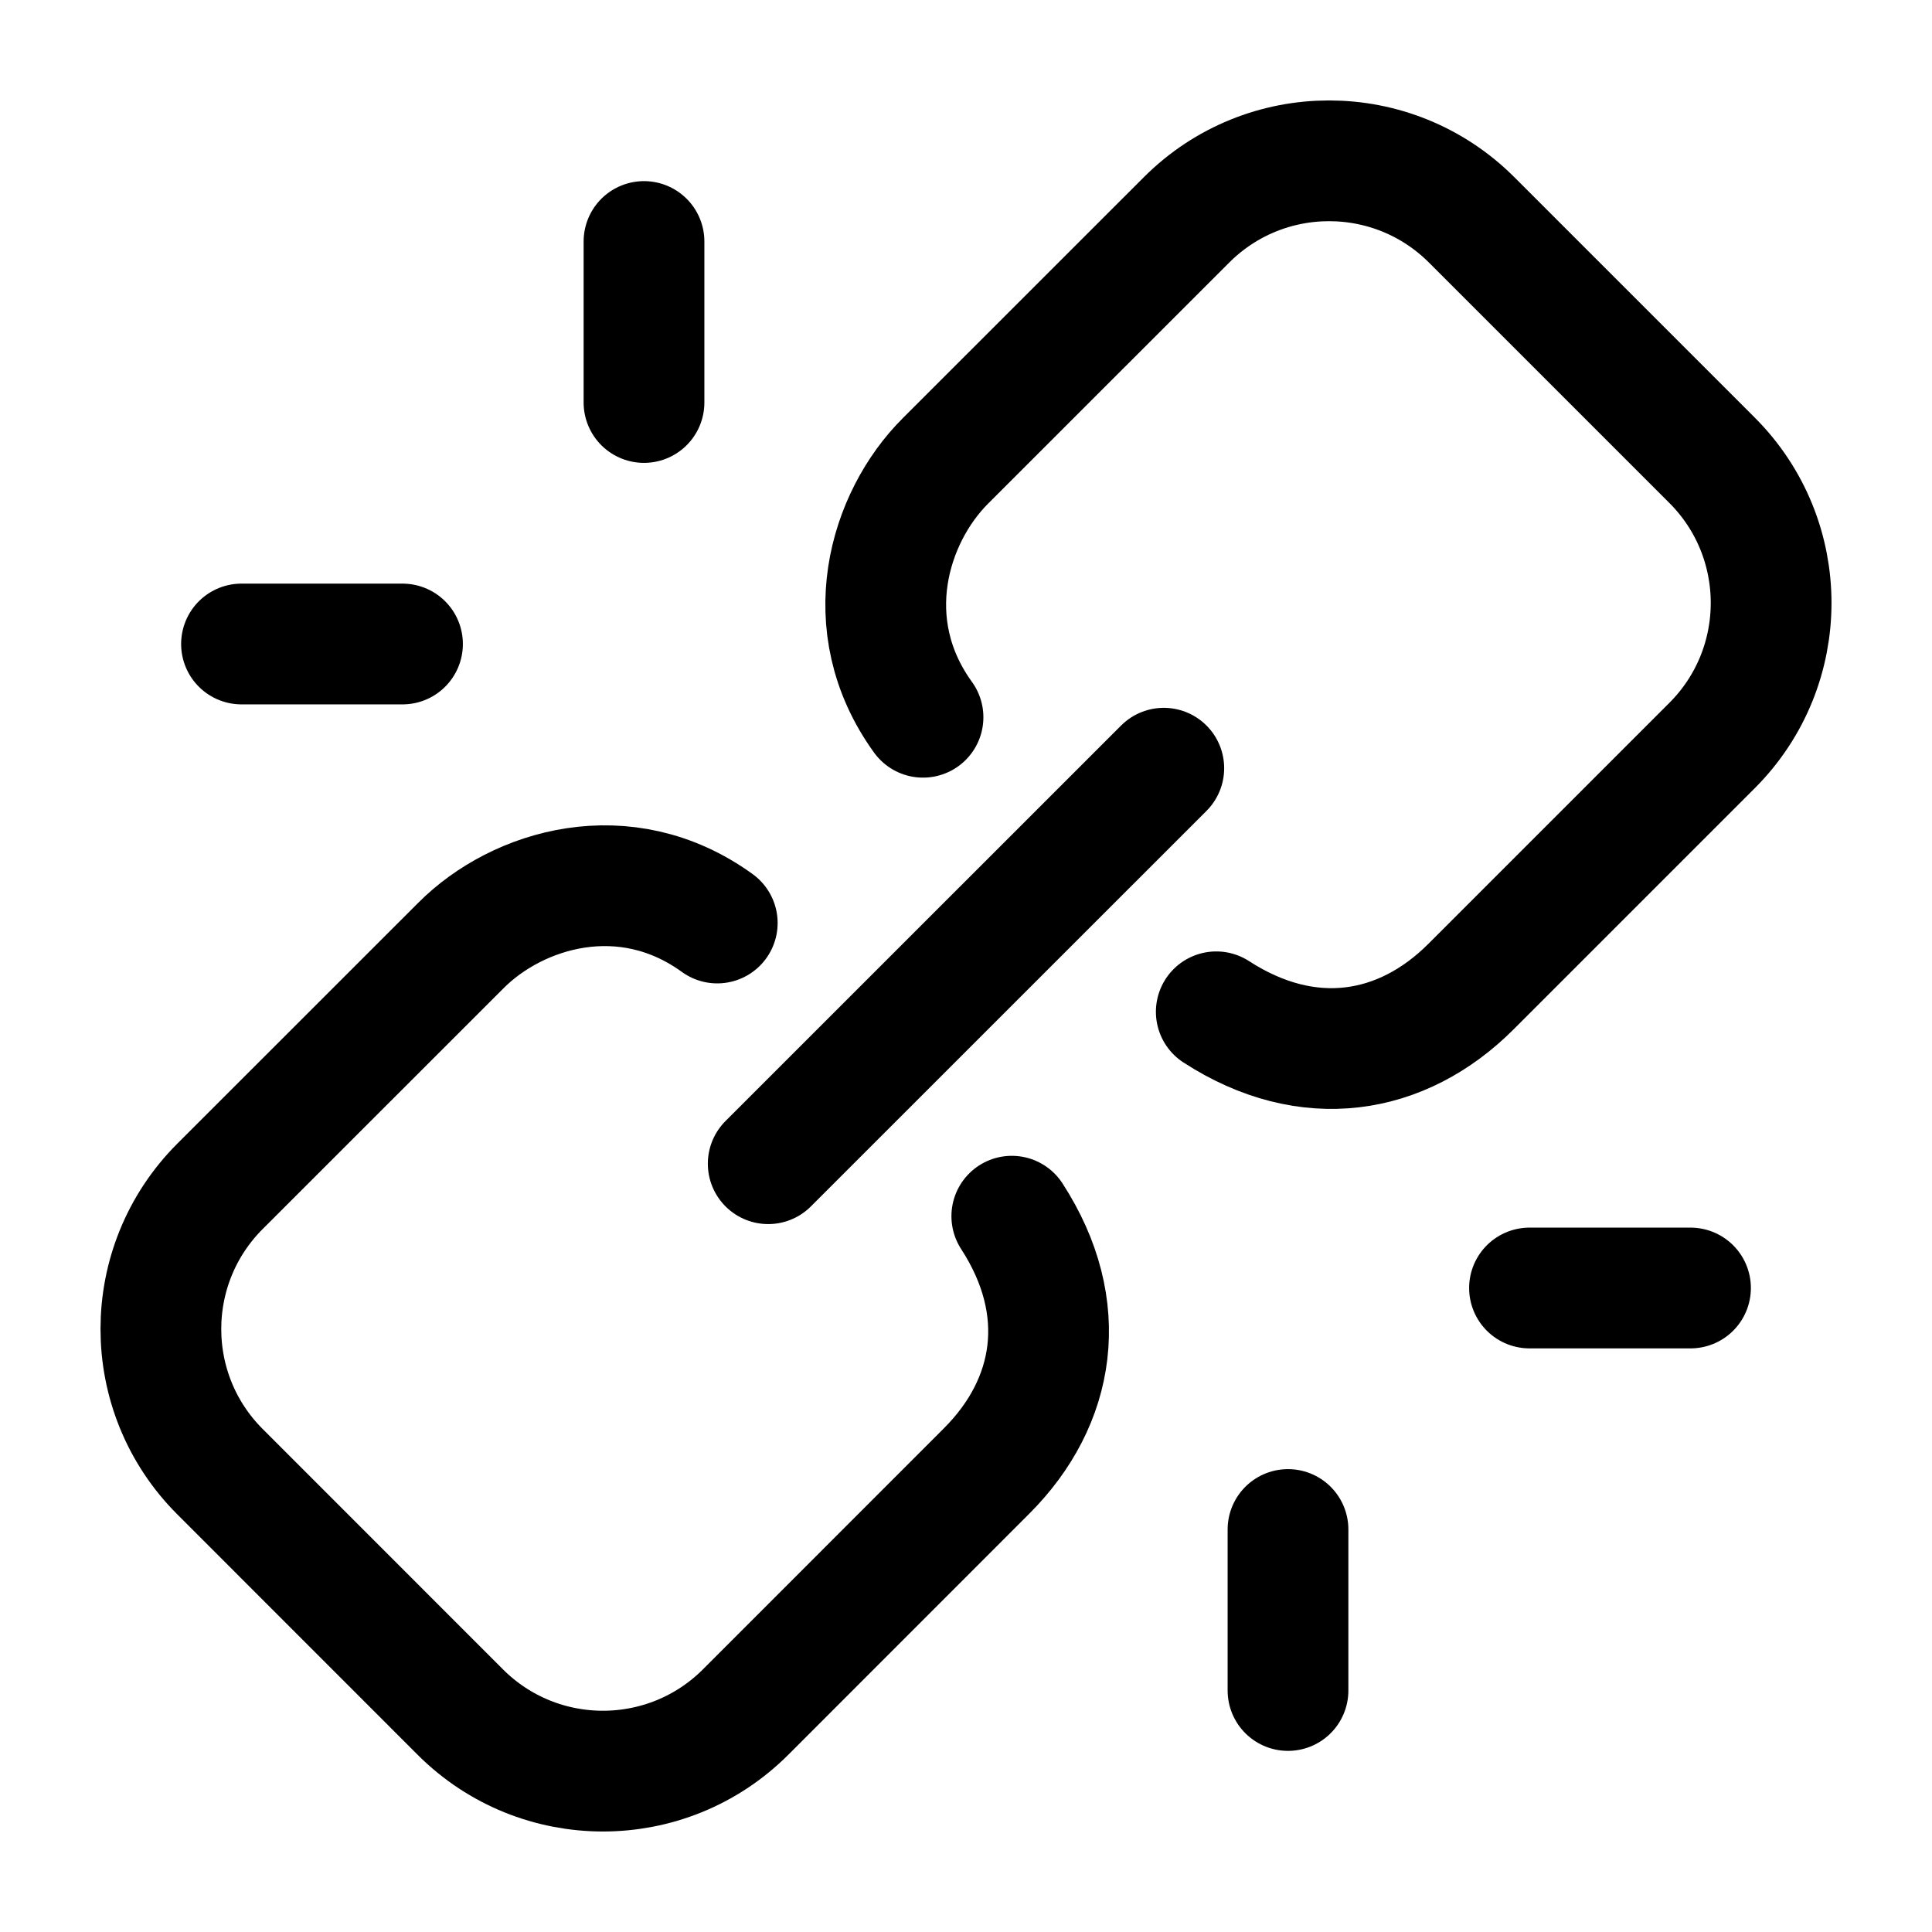 <svg width="24" height="24" viewBox="0 0 24 24" fill="none" xmlns="http://www.w3.org/2000/svg">
    <path class="pr-icon-duotone-secondary" d="M2.032 16.904C2.163 17.732 2.848 18.416 4.216 19.784C5.584 21.153 6.269 21.837 7.097 21.968C7.364 22.011 7.637 22.011 7.904 21.968C8.732 21.837 9.417 21.153 10.785 19.784C12.153 18.416 12.838 17.732 12.969 16.904C13.011 16.636 13.011 16.364 12.969 16.096C12.916 15.764 12.774 15.455 12.535 15.115L8.886 11.466C8.546 11.226 8.237 11.084 7.904 11.032C7.637 10.989 7.364 10.989 7.097 11.032C6.269 11.163 5.584 11.847 4.216 13.216C2.848 14.584 2.163 15.268 2.032 16.096C1.99 16.364 1.99 16.636 2.032 16.904Z"/>
    <path d="M9.543 14.456L14.457 9.543" stroke="currentColor" stroke-width="1.5" stroke-linecap="round"/>
    <path d="M21 16H19M16 21V19" stroke="currentColor" stroke-width="1.5" stroke-linecap="round" stroke-linejoin="round"/>
    <path d="M3 8H5M8 3V5" stroke="currentColor" stroke-width="1.5" stroke-linecap="round" stroke-linejoin="round"/>
    <path d="M12.569 15.108C13.309 16.249 13.111 17.418 12.257 18.272L9.262 21.268C8.283 22.246 6.697 22.246 5.718 21.268L2.732 18.281C1.754 17.303 1.754 15.717 2.732 14.738L5.728 11.743C6.429 11.041 7.764 10.636 8.91 11.466M15.109 12.569C16.249 13.308 17.418 13.111 18.273 12.256L21.268 9.261C22.246 8.283 22.246 6.696 21.268 5.718L18.282 2.732C17.303 1.753 15.717 1.753 14.739 2.732L11.743 5.727C11.041 6.429 10.636 7.763 11.466 8.91" stroke="currentColor" stroke-width="1.5" stroke-linecap="round" stroke-linejoin="round"/>
</svg>
